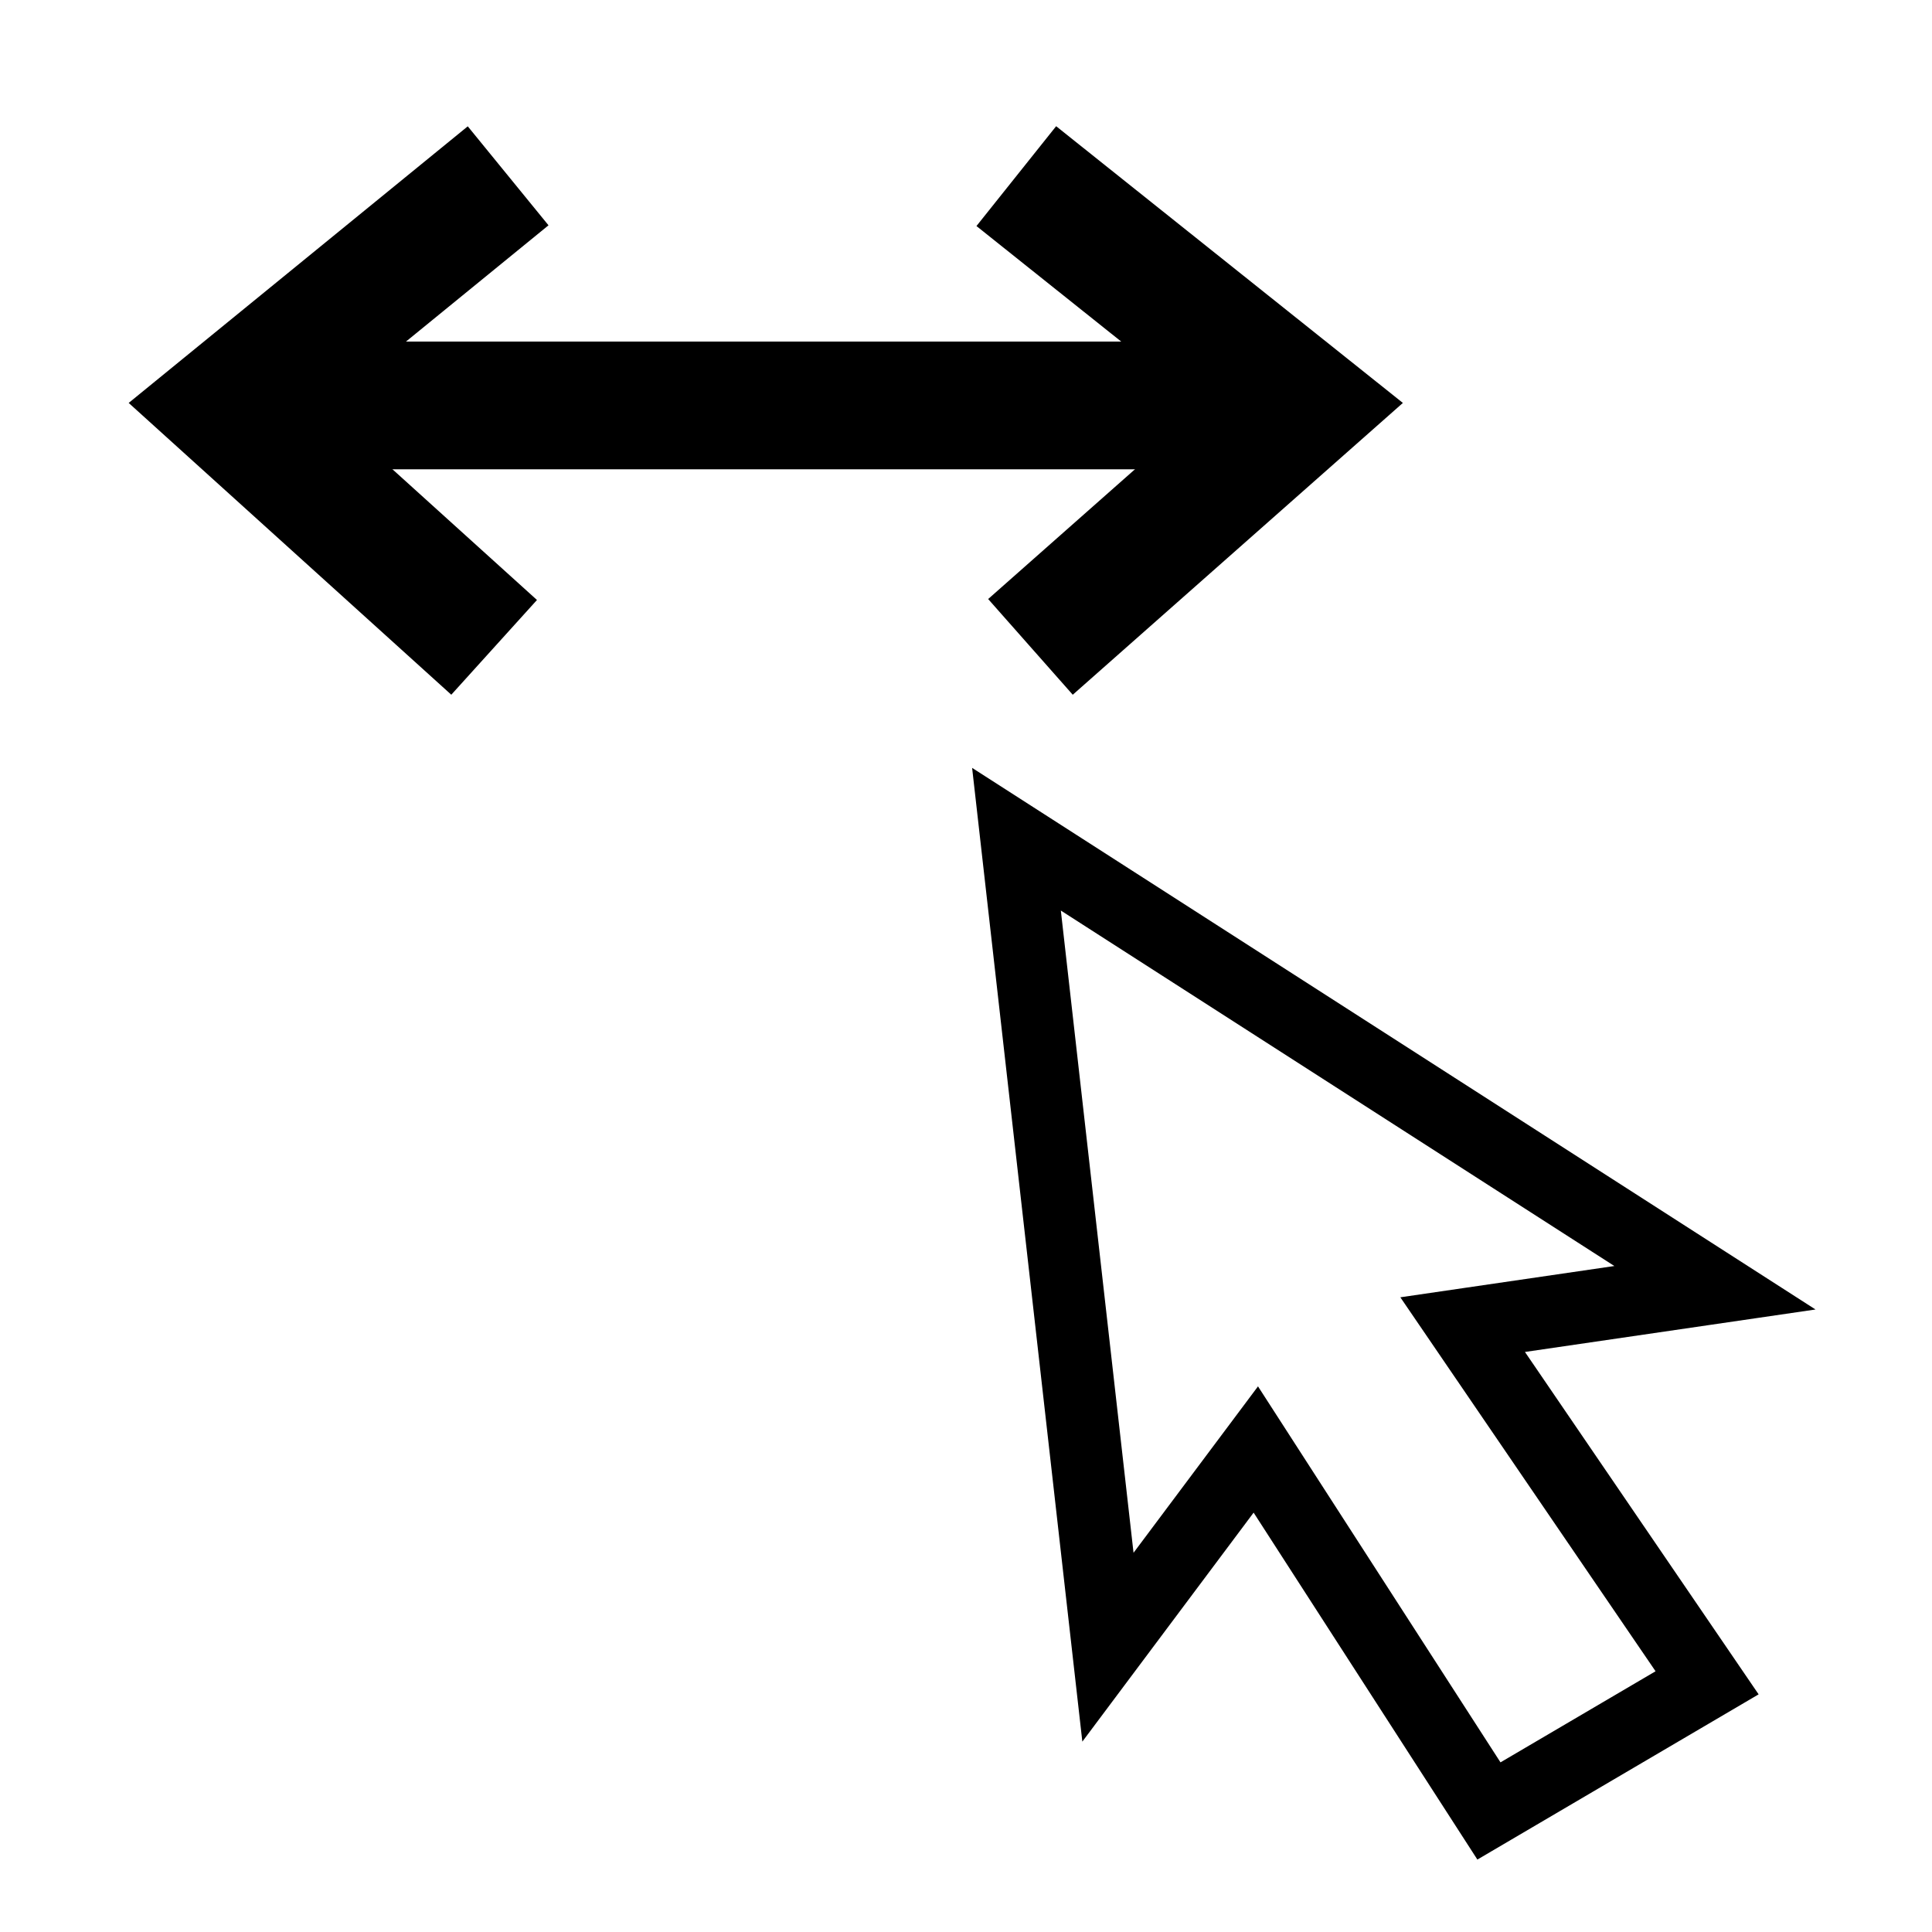 <?xml version="1.0" encoding="UTF-8" standalone="no"?>
<svg
   xmlns:dc="http://purl.org/dc/elements/1.1/"
   xmlns:cc="http://creativecommons.org/ns#"
   xmlns:rdf="http://www.w3.org/1999/02/22-rdf-syntax-ns#"
   xmlns:svg="http://www.w3.org/2000/svg"
   xmlns="http://www.w3.org/2000/svg"
   id="svg4605"
   version="1.1"
   viewBox="0 0 10.583 10.583">
  <defs
     id="defs4599" />
  <g
     transform="translate(0,-286.417)"
     id="layer1">
    <g
       style="stroke-width:0.83;stroke-miterlimit:4;stroke-dasharray:none"
       transform="matrix(0.843,0,0,0.843,-0.35,45.096)"
       id="g23344">
      <path
         style="fill:none;stroke:#000000;stroke-width:0.83;stroke-linecap:butt;stroke-linejoin:miter;stroke-miterlimit:4;stroke-dasharray:none;stroke-opacity:1"
         d="M 1.889,288.899 H 8.887"
         id="path5516" />
      <path
         style="fill:none;stroke:#000000;stroke-width:0.83;stroke-linecap:butt;stroke-linejoin:miter;stroke-miterlimit:4;stroke-dasharray:none;stroke-opacity:1"
         d="m 3.717,287.407 -1.829,1.492 1.738,1.572"
         id="path5520" />
      <path
         style="fill:none;stroke:#000000;stroke-width:0.83;stroke-linecap:butt;stroke-linejoin:miter;stroke-miterlimit:4;stroke-dasharray:none;stroke-opacity:1"
         d="m 7.019,287.409 1.867,1.49 -1.775,1.569"
         id="path5520-6" />
    </g>
    <path
       id="path838"
       d="m 5.568,291.014 0.501,4.426 0.81,-1.083 1.277,1.98 1.195,-0.702 -1.339,-1.962 1.382,-0.202 z"
       style="fill:none;stroke:#000000;stroke-width:0.395;stroke-linecap:butt;stroke-linejoin:miter;stroke-miterlimit:4;stroke-dasharray:none;stroke-opacity:1" />
  </g>
</svg>
